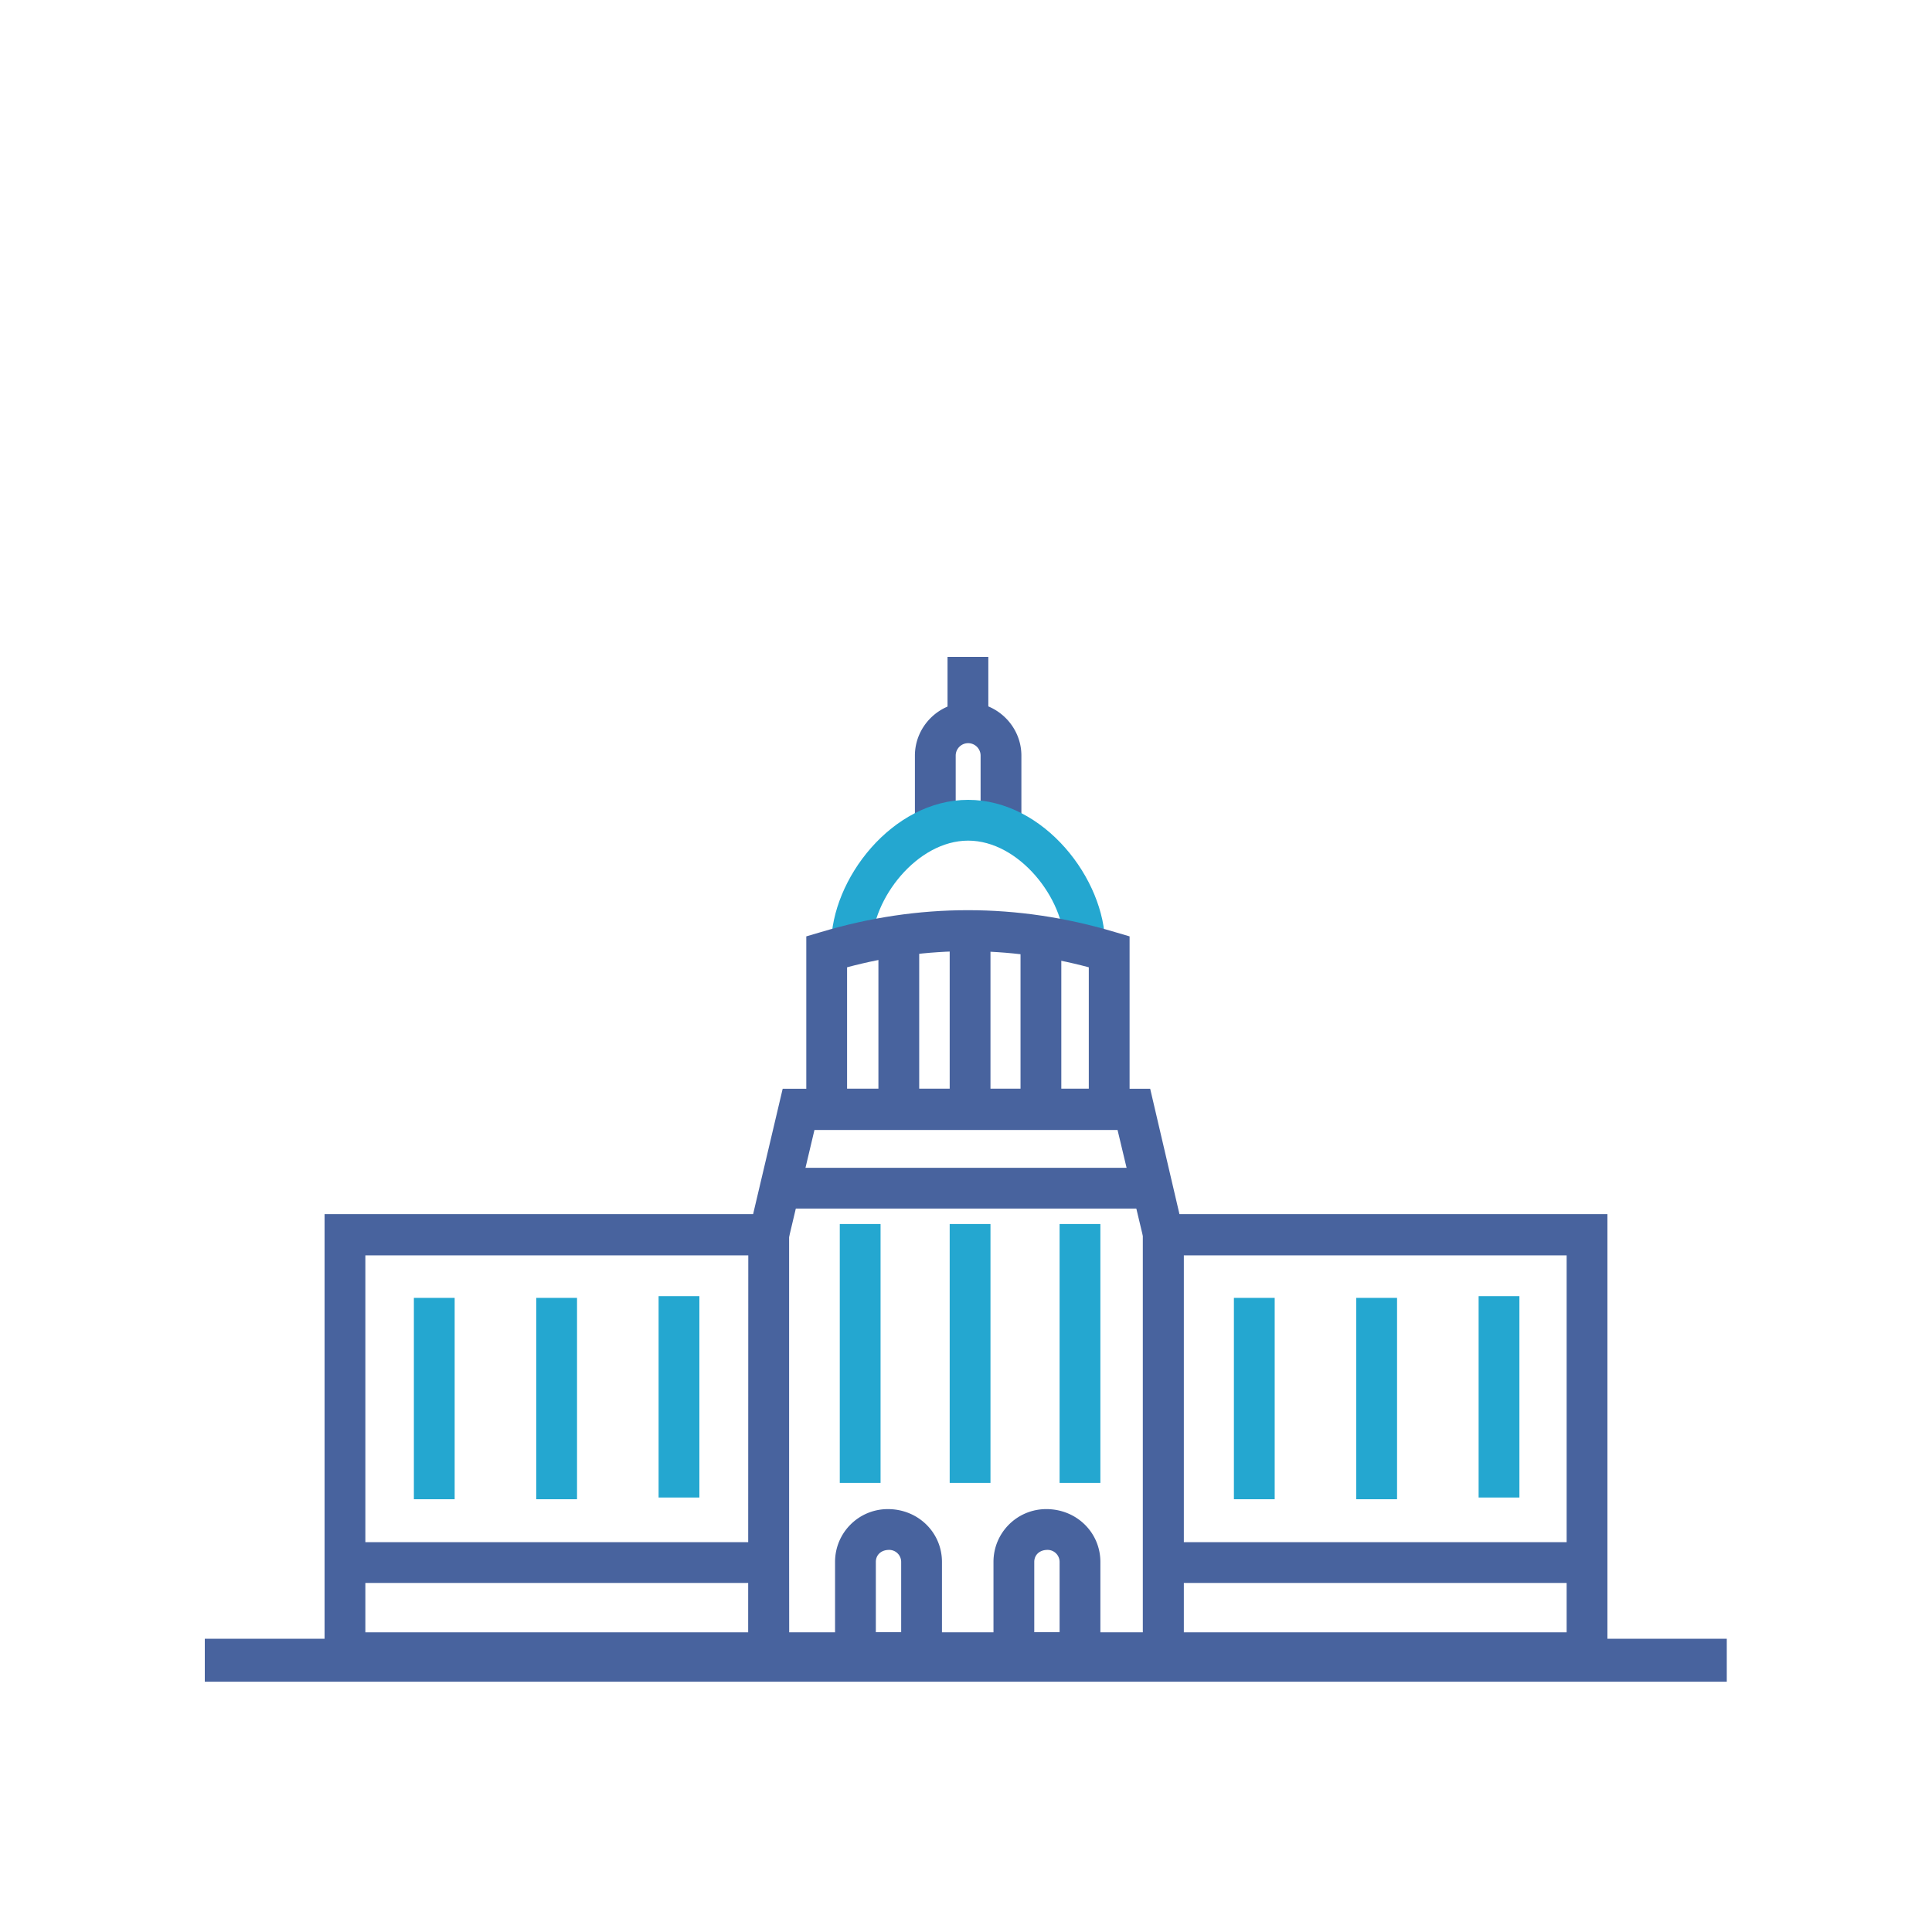 <svg version="1.1" id="Layer_1" xmlns="http://www.w3.org/2000/svg" x="0" y="0" viewBox="0 0 45 45" style="enable-background:new 0 0 45 45" xml:space="preserve"><style>.st0{fill:#48639e}.st1{fill:#24a7d0}</style><path class="st0" d="M4.77 38.17h35.45v1H4.77zM23.79 19.46h-.95V17.6a.29.29 0 0 0-.58 0v1.87h-.95V17.6c0-.68.56-1.24 1.24-1.24s1.24.56 1.24 1.24v1.86z"/><path class="st0" d="M22.07 15.3h.95v1.78h-.95z"/><path class="st1" d="M25.74 22.26h-.95v-.25c0-1.07-1.05-2.43-2.24-2.43s-2.24 1.36-2.24 2.43v.25h-.95v-.25c0-1.53 1.42-3.38 3.19-3.38s3.19 1.85 3.19 3.38v.25z"/><path class="st0" d="M37.44 38.97H26.62V28.28h10.82v10.69zm-9.87-.95h8.92v-8.78h-8.92v8.78z"/><path class="st0" d="M26.85 35.92h10.37v.95H26.85z"/><path class="st1" d="M28.74 30.23h.95v4.69h-.95zM31.59 30.23h.95v4.69h-.95zM34.44 30.19h.95v4.69h-.95zM9.64 30.23h.95v4.69h-.95zM12.49 30.23h.95v4.69h-.95zM15.34 30.19h.95v4.69h-.95z"/><path class="st0" d="M18.38 38.97H7.56V28.28h10.82v10.69zm-9.87-.95h8.92v-8.78H8.51v8.78z"/><path class="st0" d="M7.78 35.92h10.37v.95H7.78z"/><path class="st0" d="M27.57 38.97H17.43l.01-10.26.79-3.35h8.56l.78 3.34v10.27zm-9.19-.95h8.24v-9.23l-.59-2.47h-7.06l-.6 2.53.01 9.17z"/><path class="st0" d="M17.99 27.2H27v.95h-9.01zM21.94 38.97h-2.49v-2.59c0-.68.55-1.23 1.23-1.23.71 0 1.26.55 1.26 1.23v2.59zm-1.54-.95h.59v-1.64a.28.28 0 0 0-.28-.28c-.19 0-.31.12-.31.28v1.64zM25.63 38.97h-2.49v-2.59c0-.68.55-1.23 1.23-1.23.71 0 1.26.55 1.26 1.23v2.59zm-1.54-.95h.59v-1.64a.28.28 0 0 0-.28-.28c-.19 0-.31.12-.31.28v1.64z"/><path class="st1" d="M19.56 28.51h.95v6.03h-.95zM22.12 28.51h.95v6.03h-.95zM24.68 28.51h.95v6.03h-.95z"/><path class="st0" d="M26.31 26.31h-7.53v-4.5l.34-.1c2.27-.68 4.58-.68 6.85 0l.34.1v4.5zm-6.58-.95h5.63v-2.83c-1.87-.5-3.76-.5-5.63 0v2.83z"/><path class="st0" d="M22.12 21.41h.95v4.66h-.95zM20.46 21.55h.95v4.54h-.95zM23.77 21.55h.95v4.54h-.95z"/></svg>